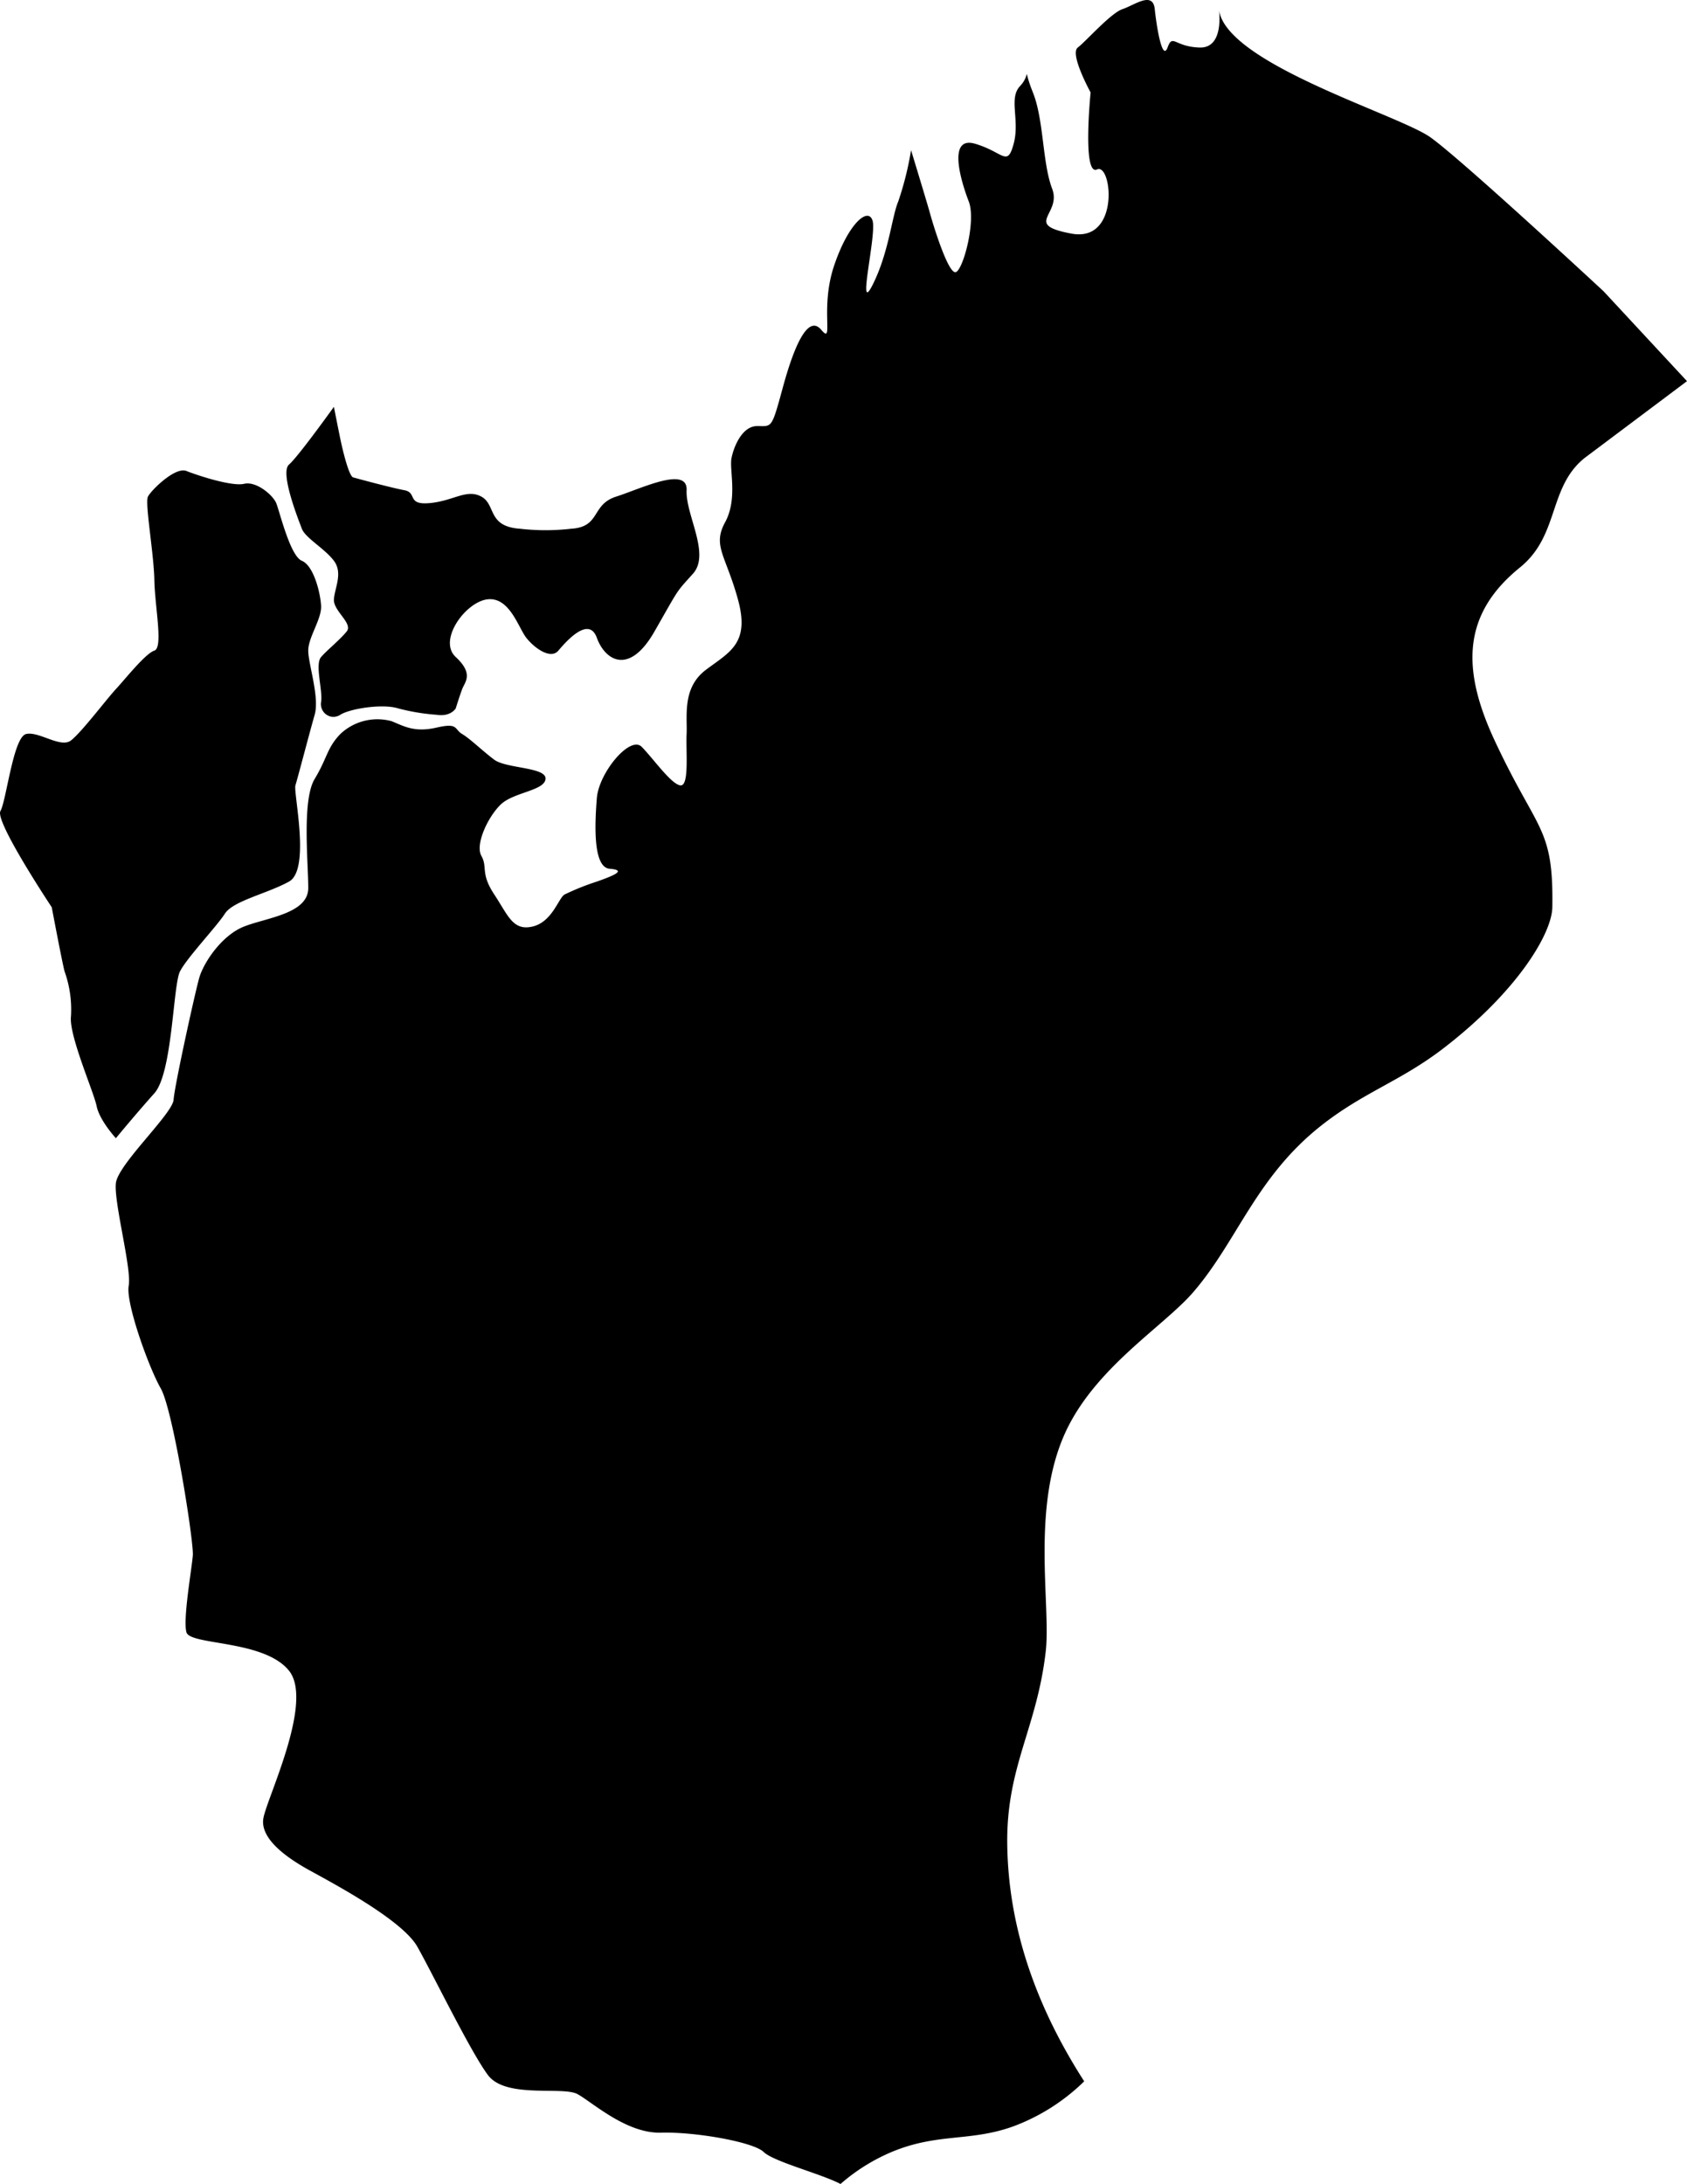 <svg viewBox="0 0 263.07 340.41" xmlns="http://www.w3.org/2000/svg"><path d="m11.07 158.41a17.72 17.72 0 0 0 -1-7c-.35-1.26-2-10-2-10s-8.92-13.4-8-15 2-11.53 4-12 5.37 2.25 7 1 5.55-6.44 7-8 4.59-5.54 6-6 .08-6.84 0-11-1.5-12-1-13 4.26-4.7 6-4 7.1 2.45 9 2 4.48 1.76 5 3 2.16 8.24 4 9 2.88 4.93 3 7-2 4.9-2 7 1.79 7.25 1 10-2.65 9.88-3 11 2.4 13.12-1 15-8.72 3-10 5-5.9 6.85-7 9-1.16 15.83-4 19-6 7-6 7-2.55-2.77-3-5-4.36-11.07-4-14zm34-86c-1.46 1.25 1.45 8.55 2 10s3.57 3.09 5 5 .13 4.2 0 6 3 3.73 2 5-3 2.85-4 4 .29 5.24 0 7a2 2 0 0 0 1.55 2.29 2 2 0 0 0 1.45-.29c1.43-.93 6.52-1.77 9-1a32.83 32.83 0 0 0 6 1c2.23.35 3-1 3-1s.59-1.91 1-3 1.85-2.36-1-5 1.59-8.66 5-9 4.76 4.42 6 6 3.78 3.44 5 2 4.75-5.46 6-2 5 6 9-1 3.25-5.92 6-9-1.18-9.17-1-13-7.09-.25-11 1-2.37 4.72-7 5a34.52 34.52 0 0 1 -8 0c-5.1-.35-3.7-3.74-6-5s-4.29.64-8 1-1.95-1.62-4-2-7.37-1.82-8-2-1.57-3.92-2-6-1-5-1-5-5.55 7.75-7 9zm137-65c-.82 2.21-1.7-3.16-2-6s-3.15-.61-5 0-5.69 5-7 6 2 7 2 7-1.32 13.08 1 12 3.65 11.44-4 10-1.46-2.95-3-7-1.28-10.71-3-15-.17-2.93-2-1 0 5.29-1 9-1.57 1.31-6 0-2.16 6-1 9-.84 10.53-2 11-3.56-7.38-4-9-3-10-3-10a49 49 0 0 1 -2 8c-1 2.35-1.47 8-4 13s.65-7.81 0-10-3.74.3-6 7 .06 12.46-2 10-4.22 2.46-6 9-1.68 6-4 6-3.64 3.16-4 5 1 6.32-1 10 .1 5.11 2 12-1.27 8.19-5 11-2.87 7.24-3 10 .45 8.23-1 8-4.2-4.17-6-6-6.68 4-7 8-.63 10.79 2 11 .83 1-2 2a39.19 39.19 0 0 0 -5 2c-.93.44-1.91 4.27-5 5s-3.81-1.68-6-5-1-4.21-2-6 1-6.06 3-8 6.84-2.15 7-4-6.13-1.6-8-3-3.71-3.23-5-4-.55-1.79-4-1-5.07-.22-7-1a8.41 8.41 0 0 0 -8 2c-2.12 2.21-2 3.69-4 7s-1 13-1 17-6.46 4.61-10 6-6.34 5.69-7 8-3.85 16.81-4 19-8.66 10.05-9 13 2.49 13.37 2 16 3.07 12.62 5 16 5.16 23.9 5 26-1.56 9.93-1 12 12.11 1.15 16 6-3.46 19.85-4 23 3.55 6.08 7 8 14.59 7.75 17 12 8.22 16.24 11 20 11.66 1.71 14 3 7.61 6.15 13 6 14.41 1.46 16 3 8.91 3.38 12 5a29.65 29.65 0 0 1 8-5c7.22-3 12.23-1.54 19-4a31.48 31.48 0 0 0 11-7c-7.51-11.67-11.85-24-12-37-.14-12.09 4.62-18 6-30 .82-7.16-2.29-22.31 3-34 4.62-10.21 15.41-16.67 20-22 6.91-8 9.75-17.93 20-26 6.62-5.21 12.32-6.87 19-12 11.56-8.88 16.93-17.9 17-22 .2-12.59-2.3-11.63-9-26-5.23-11.22-5-19.75 4-27 6.12-5 4.35-12.42 10-17l16-12-13-14s-22-20.43-27-24-32.1-11.54-33-20c0 0 .94 6.12-3 6s-4.19-2.21-5 0z"/></svg>